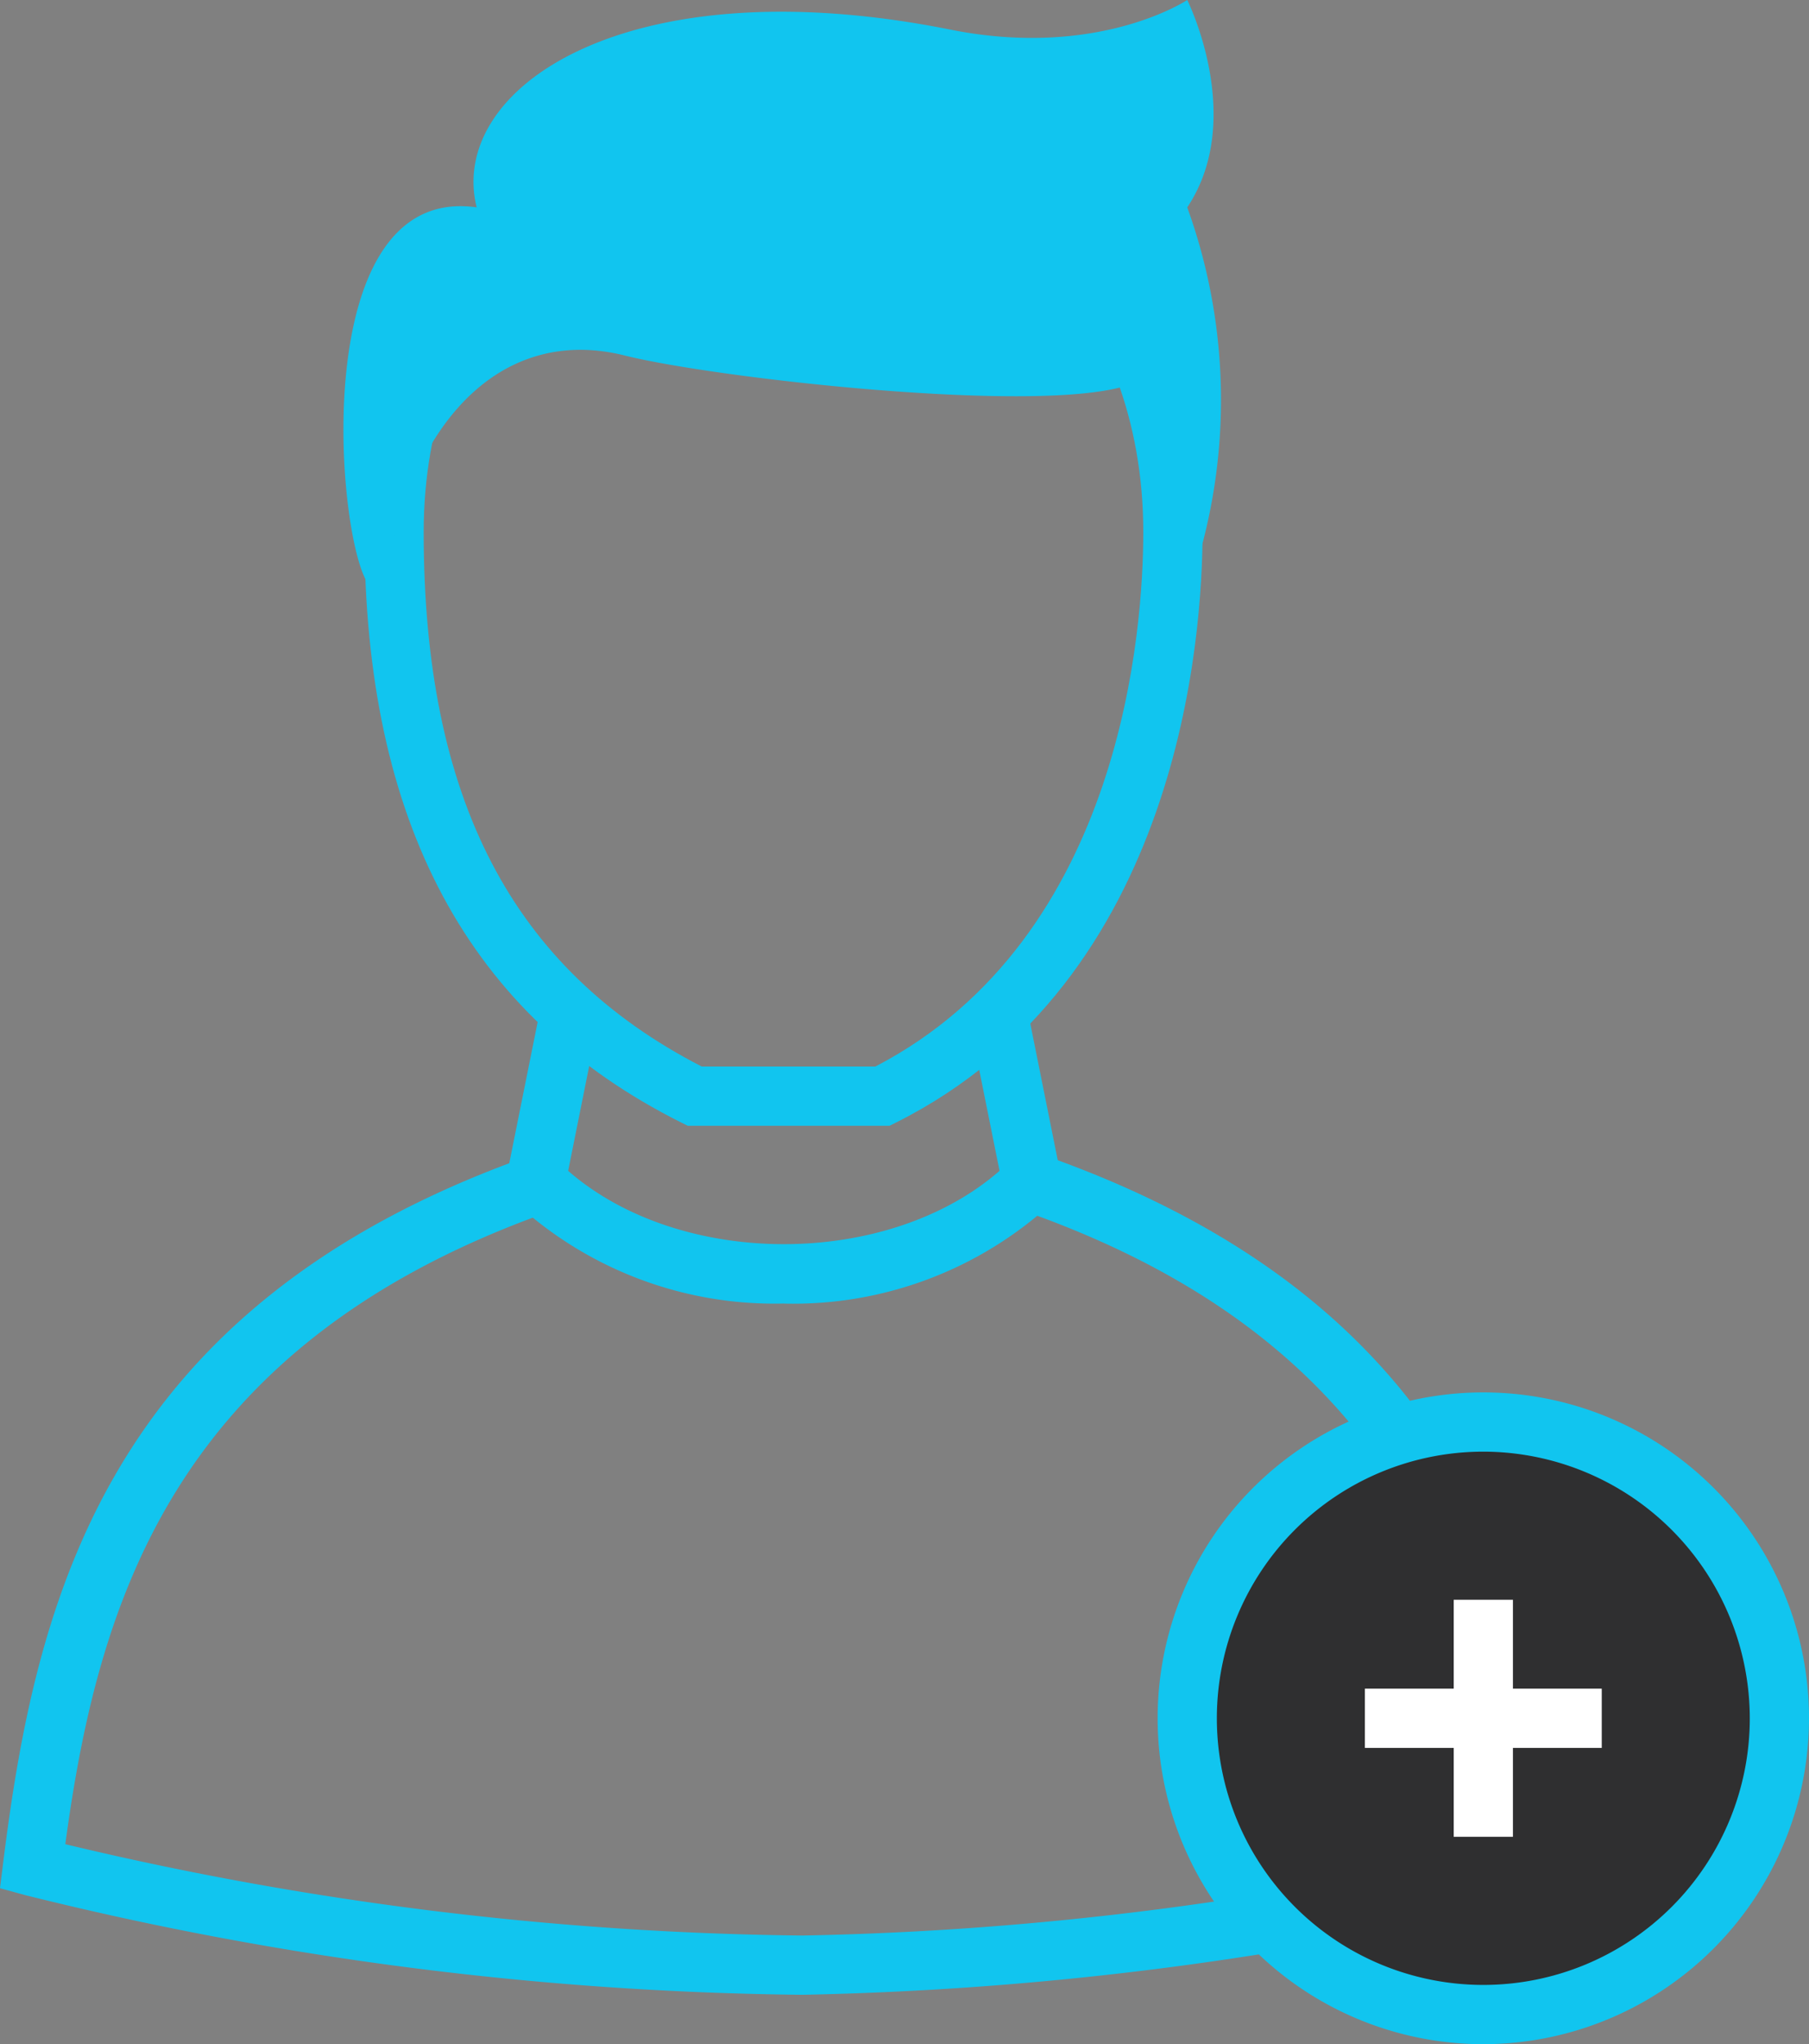 <svg id="Layer_1" data-name="Layer 1" xmlns="http://www.w3.org/2000/svg" width="61.1" height="69" viewBox="0 0 61.1 69">
  <rect x="0" y="0" width="61.1" height="69" fill="#808080" stroke="none"/>
  <defs>
    <style>
      .cls-1 { fill: #11c5ef; } .cls-2 { fill: #2f2f30; } .cls-3 { fill: #fff; }
    </style>
  </defs>
  <title>
    get-zen-invite-friend
  </title>
  <path class="cls-1" d="M30.045 38h-6.817l-.21-.105c-7.2-3.6-10.708-10.122-10.708-19.933C12.31 9.292 18.262 3 26.463 3s14.154 6.292 14.154 14.96c0 3.462-.747 15.127-10.36 19.934zM23.7 36h5.867c8.39-4.36 9.048-14.894 9.048-18.04C38.617 10.45 33.505 5 26.463 5S14.31 10.45 14.31 17.96c0 9.008 2.99 14.748 9.39 18.04z"/>
  <path class="cls-1" d="M16.1 7c-1-4 5.037-8.193 16-6 5 1 8-1 8-1s2 4 0 7a19.105 19.105 0 0 1 0 13 31 31 0 0 0-2-7c-3 1-13.932-.233-17-1-4-1-7 2-8 7s-4-13 3-12zM26.475 44a12.91 12.91 0 0 1-9.08-3.42l-.382-.38 1.153-5.734 1.96.395-.936 4.66c3.784 3.3 10.786 3.3 14.57 0l-.938-4.66 1.96-.394 1.153 5.735-.38.38a12.908 12.908 0 0 1-9.08 3.42z"/>
  <path class="cls-1" d="M27.1 67.333A113.21 113.21 0 0 1 .836 63.965L0 63.735l.107-.86c1.108-8.867 3.48-18.753 17.656-23.816l.673 1.882C5.788 45.46 3.294 54.205 2.206 62.25A111.77 111.77 0 0 0 27.1 65.333a110.18 110.18 0 0 0 23.894-3.086C49.9 54.2 47.41 45.457 34.764 40.94l.672-1.882c14.178 5.063 16.548 14.95 17.656 23.817l.108.865-.843.225A113.15 113.15 0 0 1 27.1 67.333z"/>
  <circle class="cls-2" cx="50.1" cy="58" r="10"/>
  <path class="cls-1" d="M50.1 69a11 11 0 1 1 11-11 11.012 11.012 0 0 1-11 11zm0-20a9 9 0 1 0 9 9 9.01 9.01 0 0 0-9-9z"/>
  <path class="cls-2" d="M50.1 54v8"/>
  <path class="cls-3" d="M49.1 54h2v8h-2z"/>
  <g>
    <path class="cls-2" d="M46.1 58h8"/>
    <path class="cls-3" d="M46.1 57h8v2h-8z"/>
  </g>
</svg>
